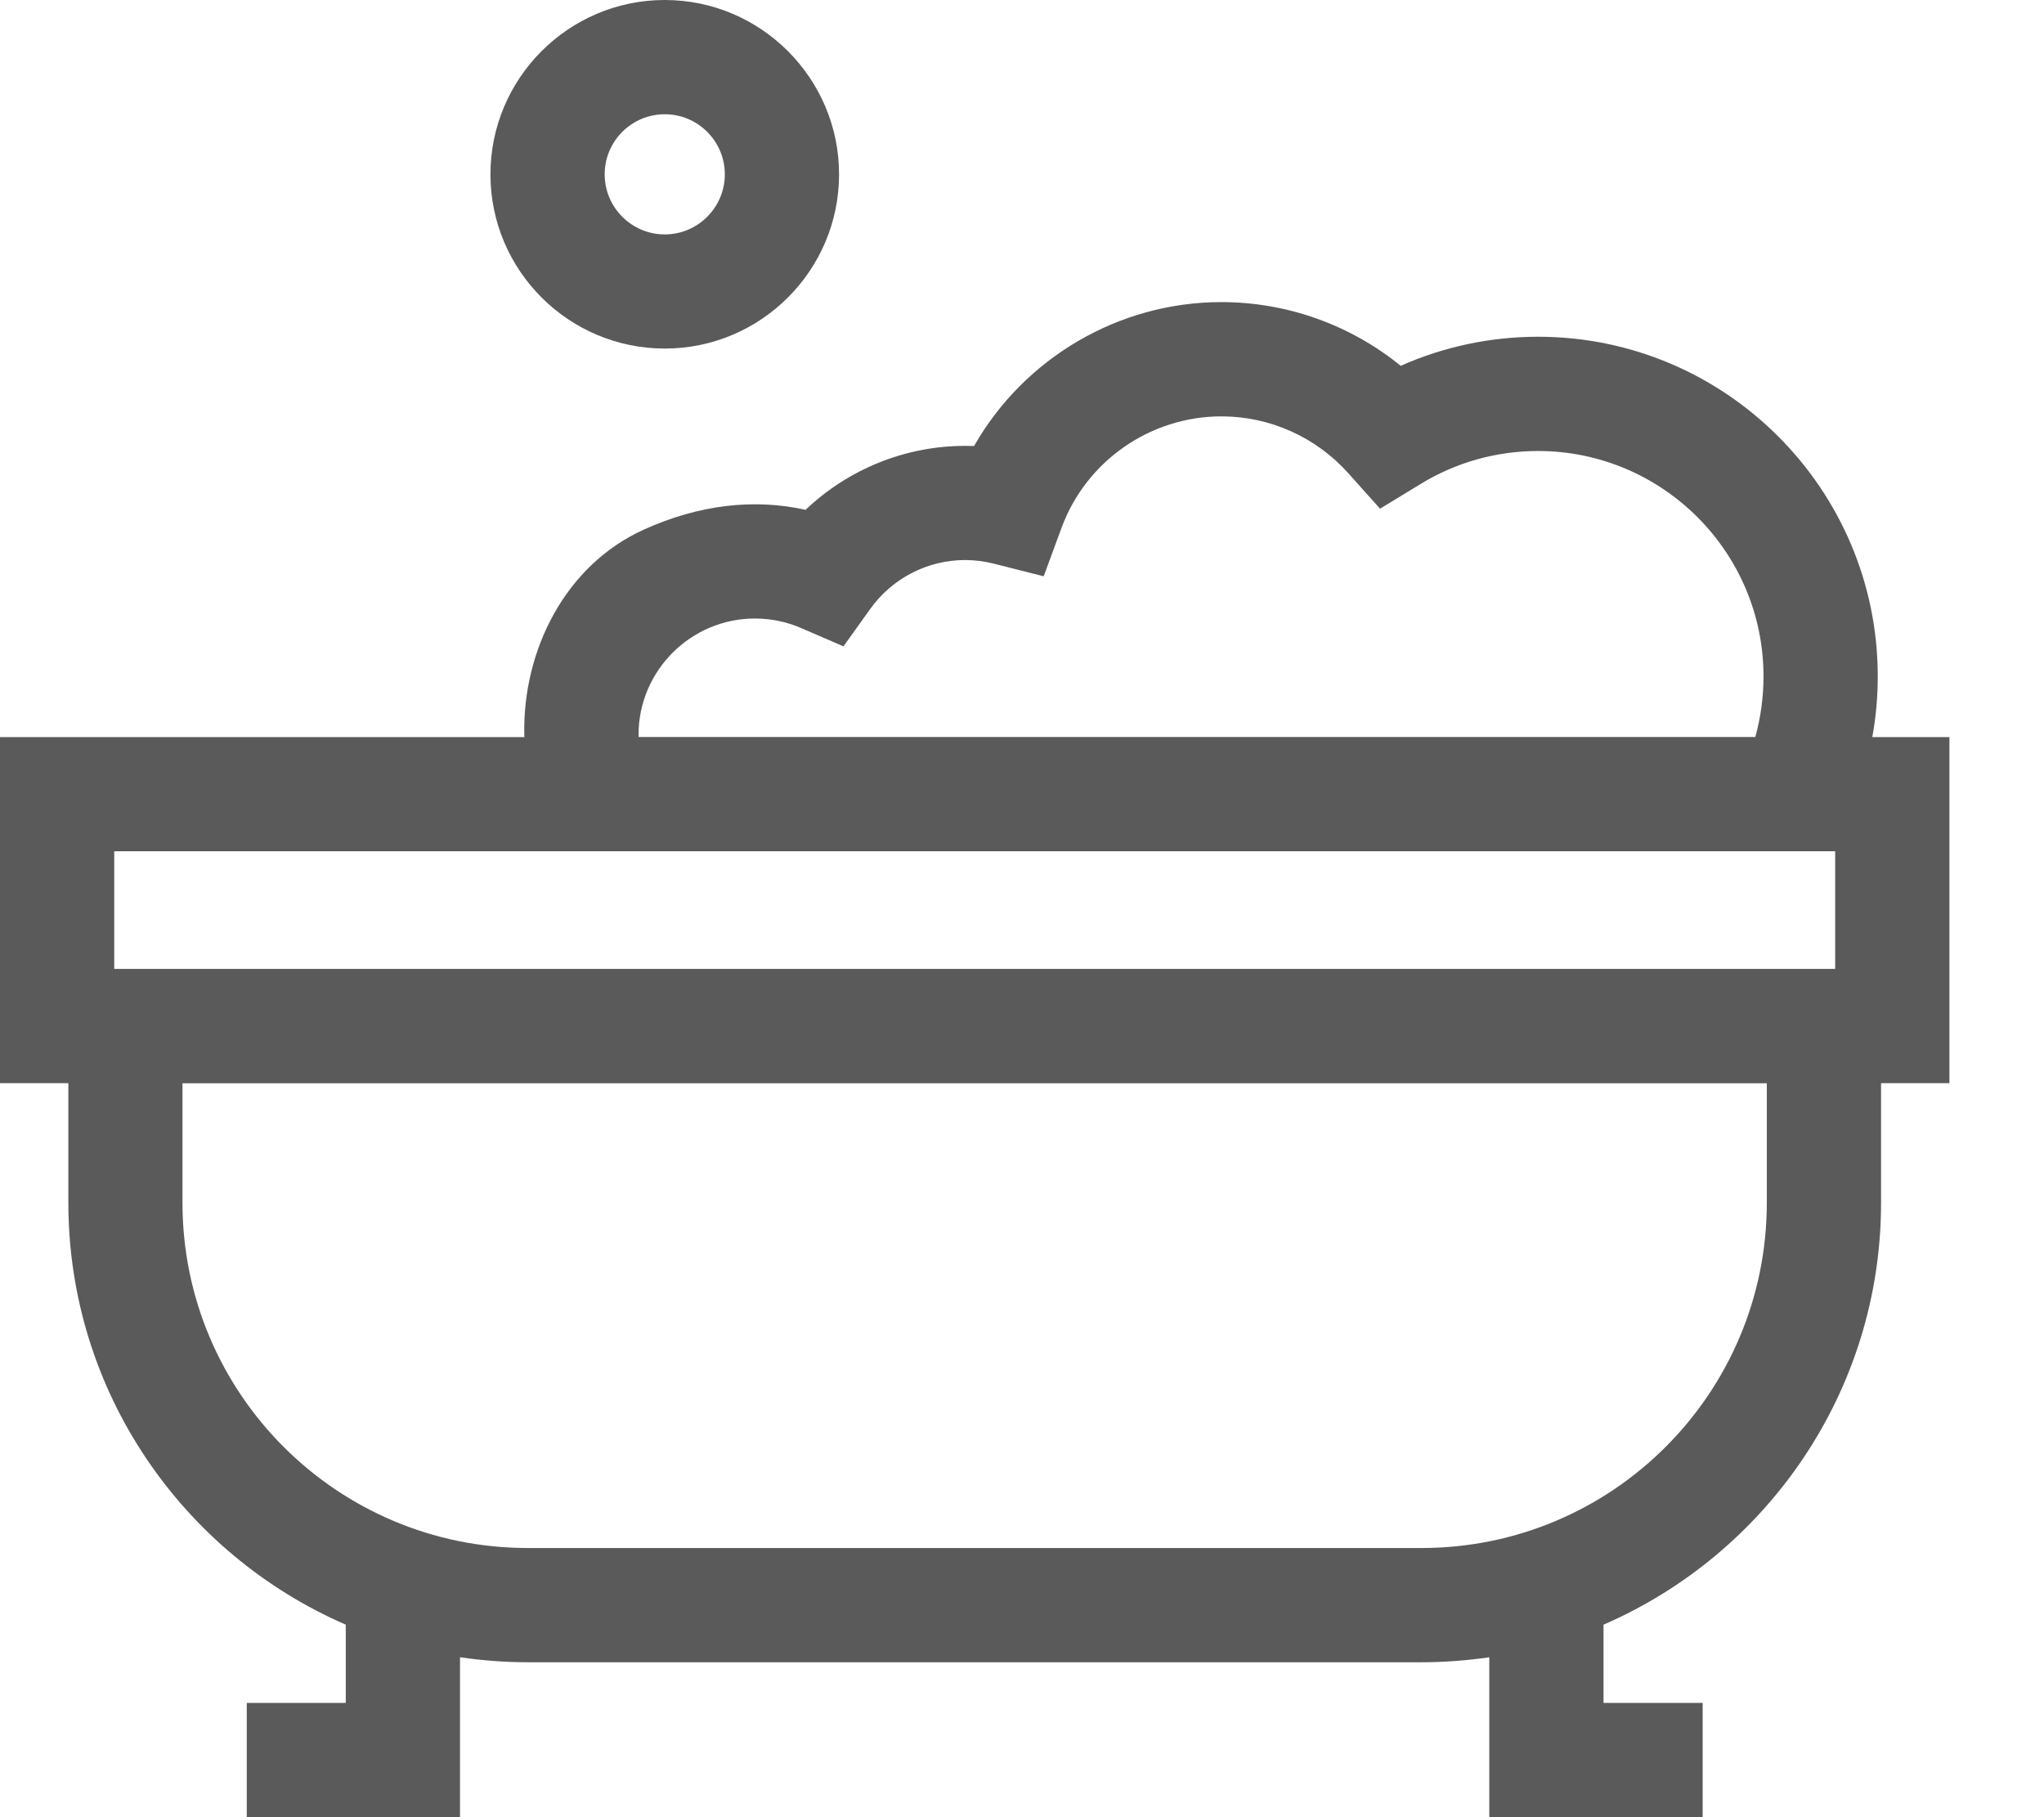 <svg width="18px" height="16px" version="1.1" viewBox="0 0 18 16" xmlns="http://www.w3.org/2000/svg">
 <title>baño</title>
 <g id="02.-dashboard" fill="none" fill-rule="evenodd" style="fill:#e50b4c">
  <g transform="translate(-604 -1053)" fill="#002438" style="fill:#e50b4c">
   <g id="baño" transform="translate(604 1053)" style="fill:#5a5a5a">
    <path d="m1.006 8.531h15.155v-1.036h-15.155v1.036zm4.617-2.06c0-0.565 0.46-1.025 1.025-1.025 0.141 0 0.278 0.028 0.407 0.084l0.373 0.161 0.236-0.33c0.193-0.269 0.504-0.43 0.834-0.43 0.086 0 0.171 0.011 0.254 0.032l0.439 0.111 0.157-0.426c0.216-0.588 0.781-0.982 1.408-0.982 0.426 0 0.833 0.182 1.118 0.501l0.279 0.312 0.358-0.218c0.31-0.19 0.668-0.29 1.033-0.29 1.095 0 1.986 0.89 1.986 1.985 0 0.183-0.025 0.361-0.072 0.533h-9.834c0-6e-3 -1e-3 -0.012-1e-3 -0.018zm9.936 4.119c0 1.678-1.361 3.04-3.04 3.04h-7.871c-1.68 0-3.041-1.362-3.041-3.04v-1.052h13.952v1.052zm1.608-4.1h-0.679c0.032-0.175 0.048-0.353 0.048-0.534 0-1.65-1.342-2.991-2.992-2.991-0.418 0-0.831 0.088-1.209 0.256-0.444-0.361-1.001-0.561-1.579-0.561-0.907 0-1.738 0.495-2.178 1.267-0.027-1e-3 -0.054-1e-3 -0.08-1e-3 -0.526 0-1.029 0.206-1.404 0.563-0.452-0.101-0.94-0.046-1.426 0.175-0.685 0.31-1.067 1.056-1.051 1.808l1e-3 0.018h-4.618v3.047h0.602v1.053c0 1.662 1.007 3.092 2.443 3.715v0.689h-0.872v1.006h1.878v-1.408c0.195 0.028 0.393 0.044 0.596 0.044h7.873c0.202 0 0.401-0.016 0.595-0.044v1.408h1.879v-1.006h-0.873v-0.689c1.436-0.623 2.444-2.053 2.444-3.715v-1.053h0.602v-3.047z" style="fill:#5a5a5a"/>
    <path d="m5.854 1.006c0.292 0 0.529 0.237 0.529 0.529 0 0.291-0.237 0.529-0.529 0.529s-0.529-0.238-0.529-0.529c0-0.292 0.237-0.529 0.529-0.529m0 2.063c0.846 0 1.535-0.688 1.535-1.534s-0.689-1.535-1.535-1.535-1.535 0.689-1.535 1.535 0.689 1.534 1.535 1.534" style="fill:#5a5a5a"/>
   </g>
  </g>
 </g>
</svg>
